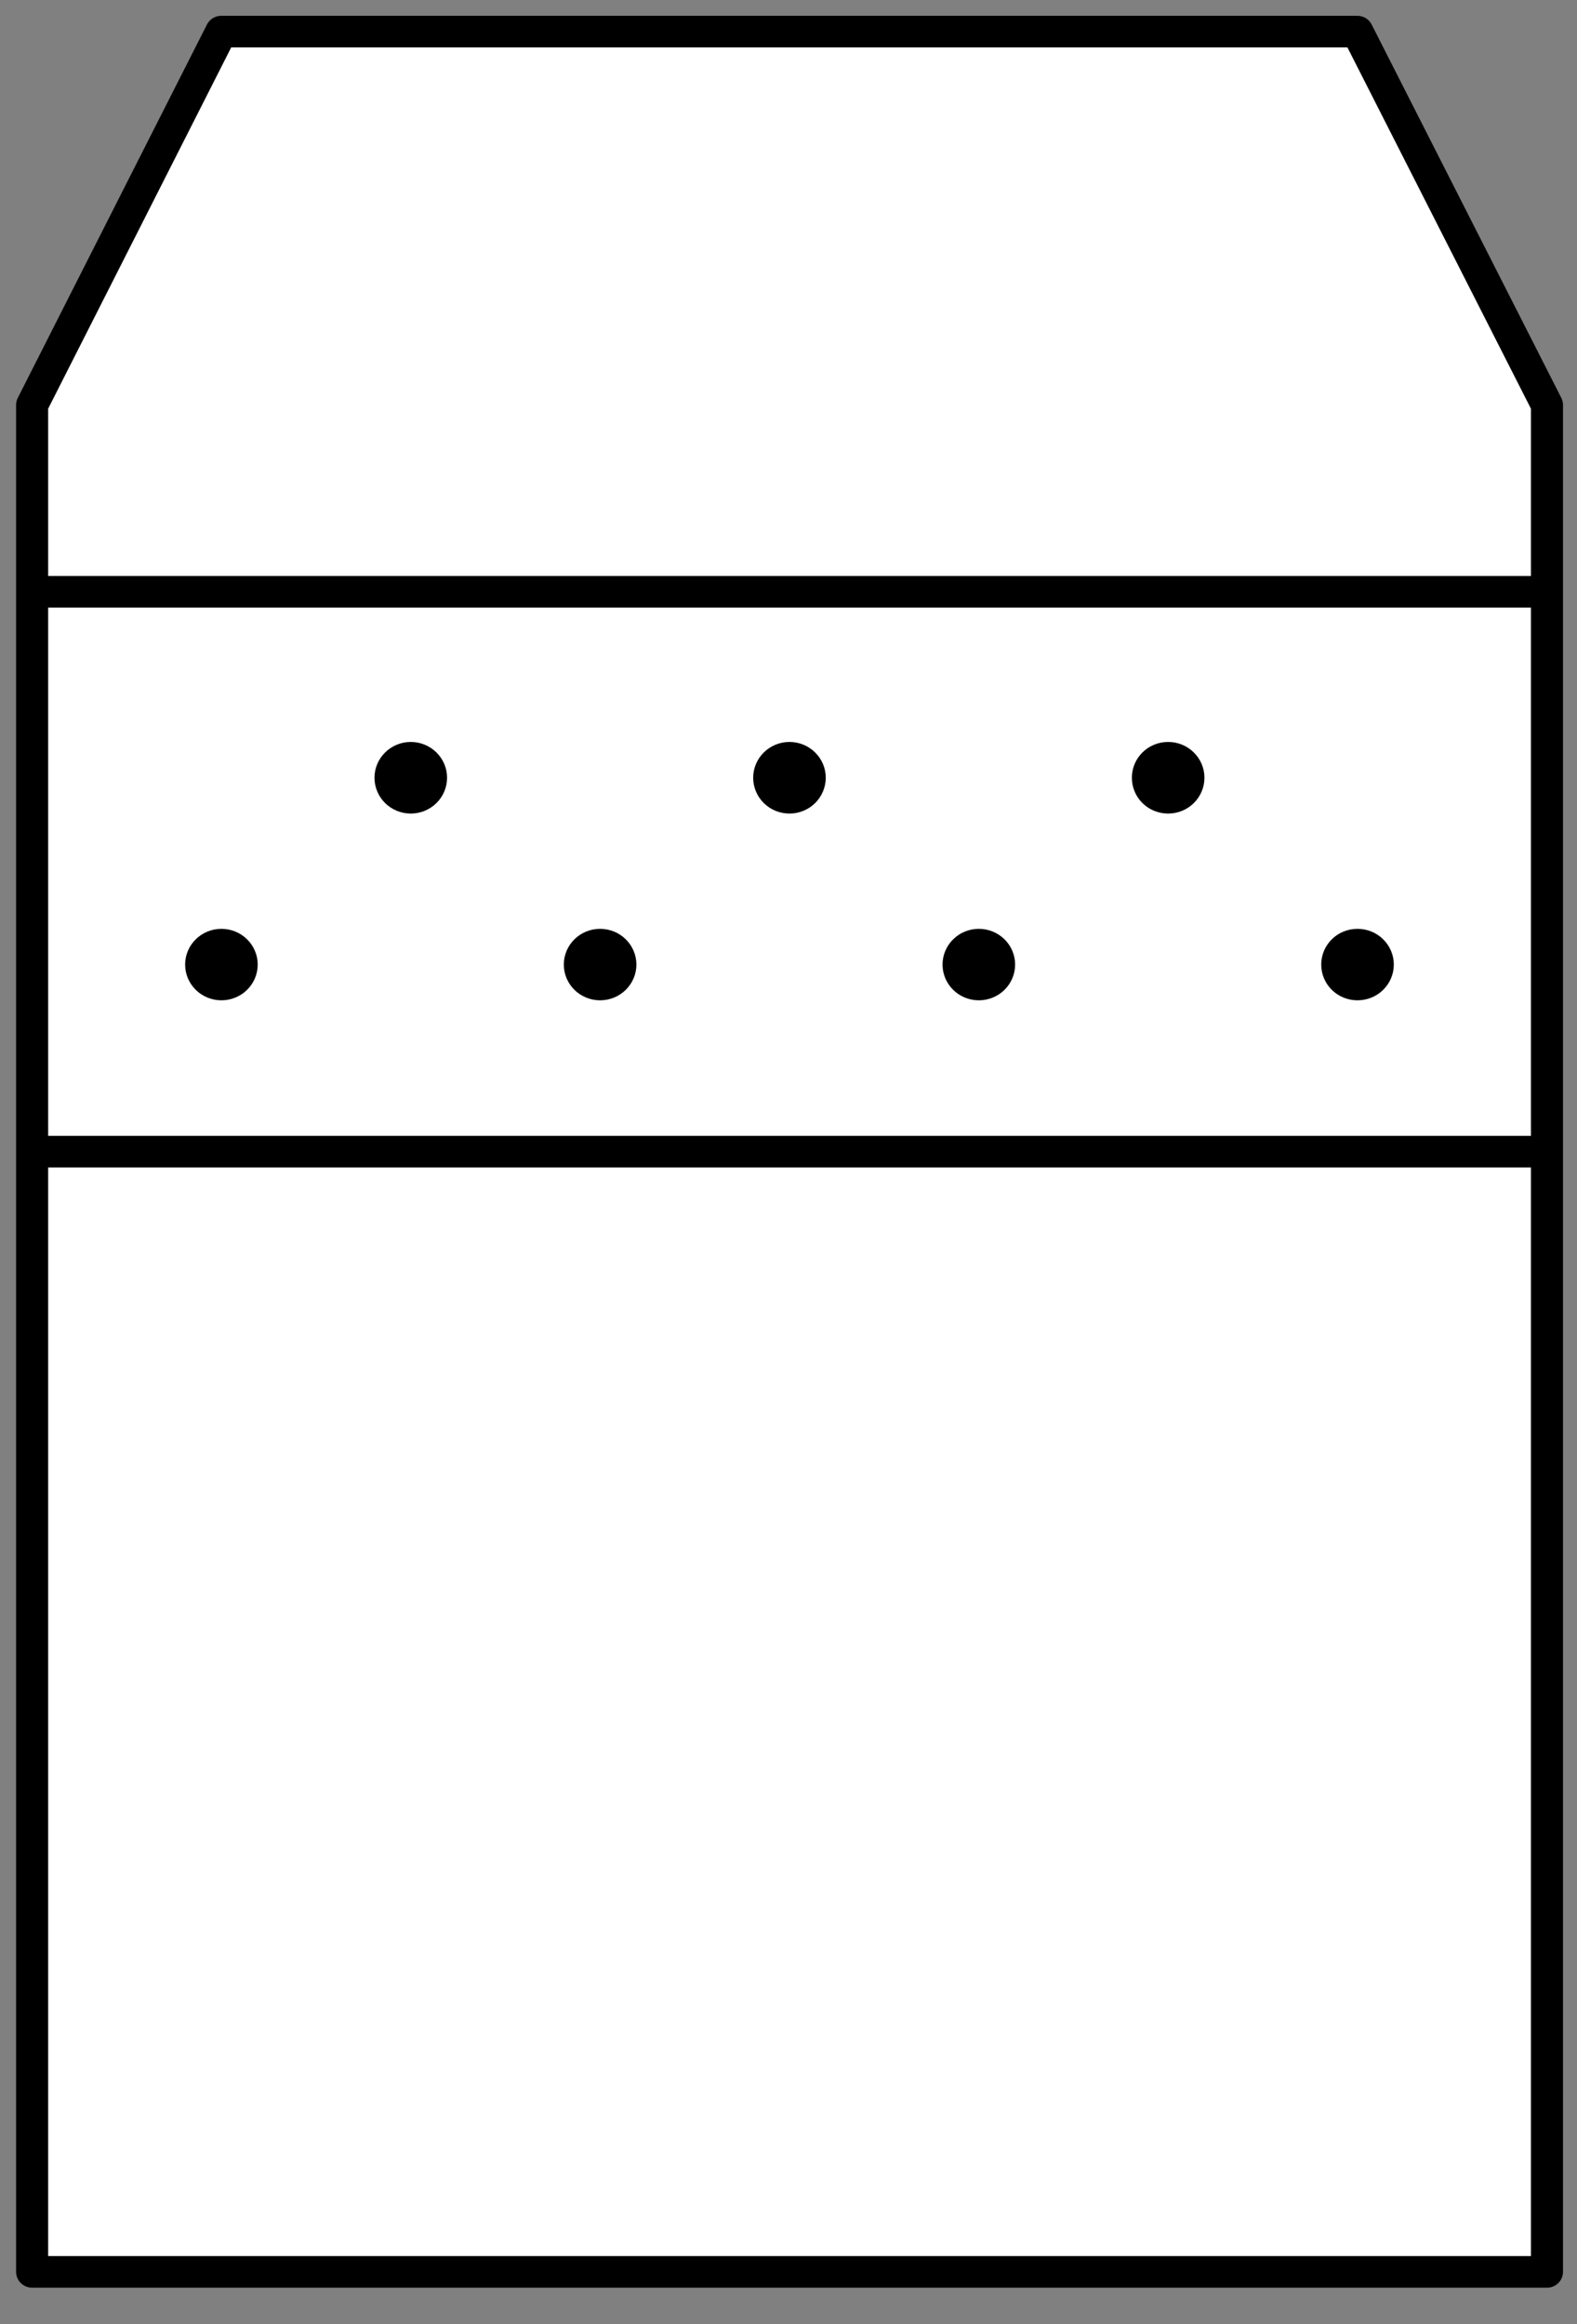 <?xml version="1.0" encoding="UTF-8"?>
<!--
/*******************************************************************************
* Copyright (c) 2010-2019 ITER Organization. 
* All rights reserved. This program and the accompanying materials
* are made available under the terms of the Eclipse Public License v1.0
* which accompanies this distribution, and is available at
* http://www.eclipse.org/legal/epl-v10.html
******************************************************************************/
-->
<svg xmlns="http://www.w3.org/2000/svg" xmlns:xlink="http://www.w3.org/1999/xlink" width="38pt" height="56pt" viewBox="0 0 38 56" version="1.1">
<rect x="0" y="0" width="38" height="56" fill="#808080" stroke="none"/>
<g id="surface1">
<path style="fill-rule:evenodd;fill:rgb(100%,100%,100%);fill-opacity:1;stroke-width:0.72;stroke-linecap:round;stroke-linejoin:round;stroke:rgb(0%,0%,0%);stroke-opacity:1;stroke-miterlimit:3;" d="M 0.001 14.198 L 34.02 14.198 L 34.02 9.943 L 29.761 1.44 L 4.249 1.44 L 0.001 9.943 Z M 0.001 26.948 L 34.02 26.948 L 34.02 14.198 L 0.001 14.198 Z M 0.001 26.948 L 0.001 52.46 L 34.02 52.46 L 34.02 26.948 Z M 0.001 26.948 " transform="matrix(1.073,0,0,1.058,0.773,-0.762)"/>
<path style="fill-rule:evenodd;fill:rgb(0%,0%,0%);fill-opacity:1;stroke-width:0.72;stroke-linecap:round;stroke-linejoin:round;stroke:rgb(0%,0%,0%);stroke-opacity:1;stroke-miterlimit:3;" d="M 0.911 52.006 C 0.911 51.758 0.707 51.552 0.456 51.552 C 0.205 51.552 0.001 51.758 0.001 52.006 C 0.001 52.26 0.205 52.463 0.456 52.463 C 0.707 52.463 0.911 52.26 0.911 52.006 Z M 0.911 52.006 " transform="matrix(1.073,0,0,1.058,9.409,-36.284)"/>
<path style="fill-rule:evenodd;fill:rgb(0%,0%,0%);fill-opacity:1;stroke-width:0.72;stroke-linecap:round;stroke-linejoin:round;stroke:rgb(0%,0%,0%);stroke-opacity:1;stroke-miterlimit:3;" d="M 0.911 52.009 C 0.911 51.758 0.707 51.555 0.456 51.555 C 0.205 51.555 0.001 51.758 0.001 52.009 C 0.001 52.26 0.205 52.463 0.456 52.463 C 0.707 52.463 0.911 52.26 0.911 52.009 Z M 0.911 52.009 " transform="matrix(1.073,0,0,1.058,13.971,-31.784)"/>
<path style="fill-rule:evenodd;fill:rgb(0%,0%,0%);fill-opacity:1;stroke-width:0.72;stroke-linecap:round;stroke-linejoin:round;stroke:rgb(0%,0%,0%);stroke-opacity:1;stroke-miterlimit:3;" d="M 0.911 52.006 C 0.911 51.758 0.707 51.552 0.456 51.552 C 0.201 51.552 0.001 51.758 0.001 52.006 C 0.001 52.26 0.201 52.463 0.456 52.463 C 0.707 52.463 0.911 52.26 0.911 52.006 Z M 0.911 52.006 " transform="matrix(1.073,0,0,1.058,27.659,-36.284)"/>
<path style="fill-rule:evenodd;fill:rgb(0%,0%,0%);fill-opacity:1;stroke-width:0.72;stroke-linecap:round;stroke-linejoin:round;stroke:rgb(0%,0%,0%);stroke-opacity:1;stroke-miterlimit:3;" d="M 0.911 52.009 C 0.911 51.758 0.707 51.555 0.456 51.555 C 0.205 51.555 0.001 51.758 0.001 52.009 C 0.001 52.26 0.205 52.463 0.456 52.463 C 0.707 52.463 0.911 52.26 0.911 52.009 Z M 0.911 52.009 " transform="matrix(1.073,0,0,1.058,4.846,-31.784)"/>
<path style="fill-rule:evenodd;fill:rgb(0%,0%,0%);fill-opacity:1;stroke-width:0.72;stroke-linecap:round;stroke-linejoin:round;stroke:rgb(0%,0%,0%);stroke-opacity:1;stroke-miterlimit:3;" d="M 0.911 52.009 C 0.911 51.758 0.707 51.555 0.456 51.555 C 0.205 51.555 0.001 51.758 0.001 52.009 C 0.001 52.26 0.205 52.463 0.456 52.463 C 0.707 52.463 0.911 52.26 0.911 52.009 Z M 0.911 52.009 " transform="matrix(1.073,0,0,1.058,23.097,-31.784)"/>
<path style="fill-rule:evenodd;fill:rgb(0%,0%,0%);fill-opacity:1;stroke-width:0.72;stroke-linecap:round;stroke-linejoin:round;stroke:rgb(0%,0%,0%);stroke-opacity:1;stroke-miterlimit:3;" d="M 0.911 52.006 C 0.911 51.758 0.707 51.552 0.456 51.552 C 0.205 51.552 0.001 51.758 0.001 52.006 C 0.001 52.26 0.205 52.463 0.456 52.463 C 0.707 52.463 0.911 52.26 0.911 52.006 Z M 0.911 52.006 " transform="matrix(1.073,0,0,1.058,18.534,-36.284)"/>
<path style="fill-rule:evenodd;fill:rgb(0%,0%,0%);fill-opacity:1;stroke-width:0.72;stroke-linecap:round;stroke-linejoin:round;stroke:rgb(0%,0%,0%);stroke-opacity:1;stroke-miterlimit:3;" d="M 0.911 52.009 C 0.911 51.758 0.707 51.555 0.456 51.555 C 0.201 51.555 0.001 51.758 0.001 52.009 C 0.001 52.26 0.201 52.463 0.456 52.463 C 0.707 52.463 0.911 52.26 0.911 52.009 Z M 0.911 52.009 " transform="matrix(1.073,0,0,1.058,32.222,-31.784)"/>
</g>
</svg>
